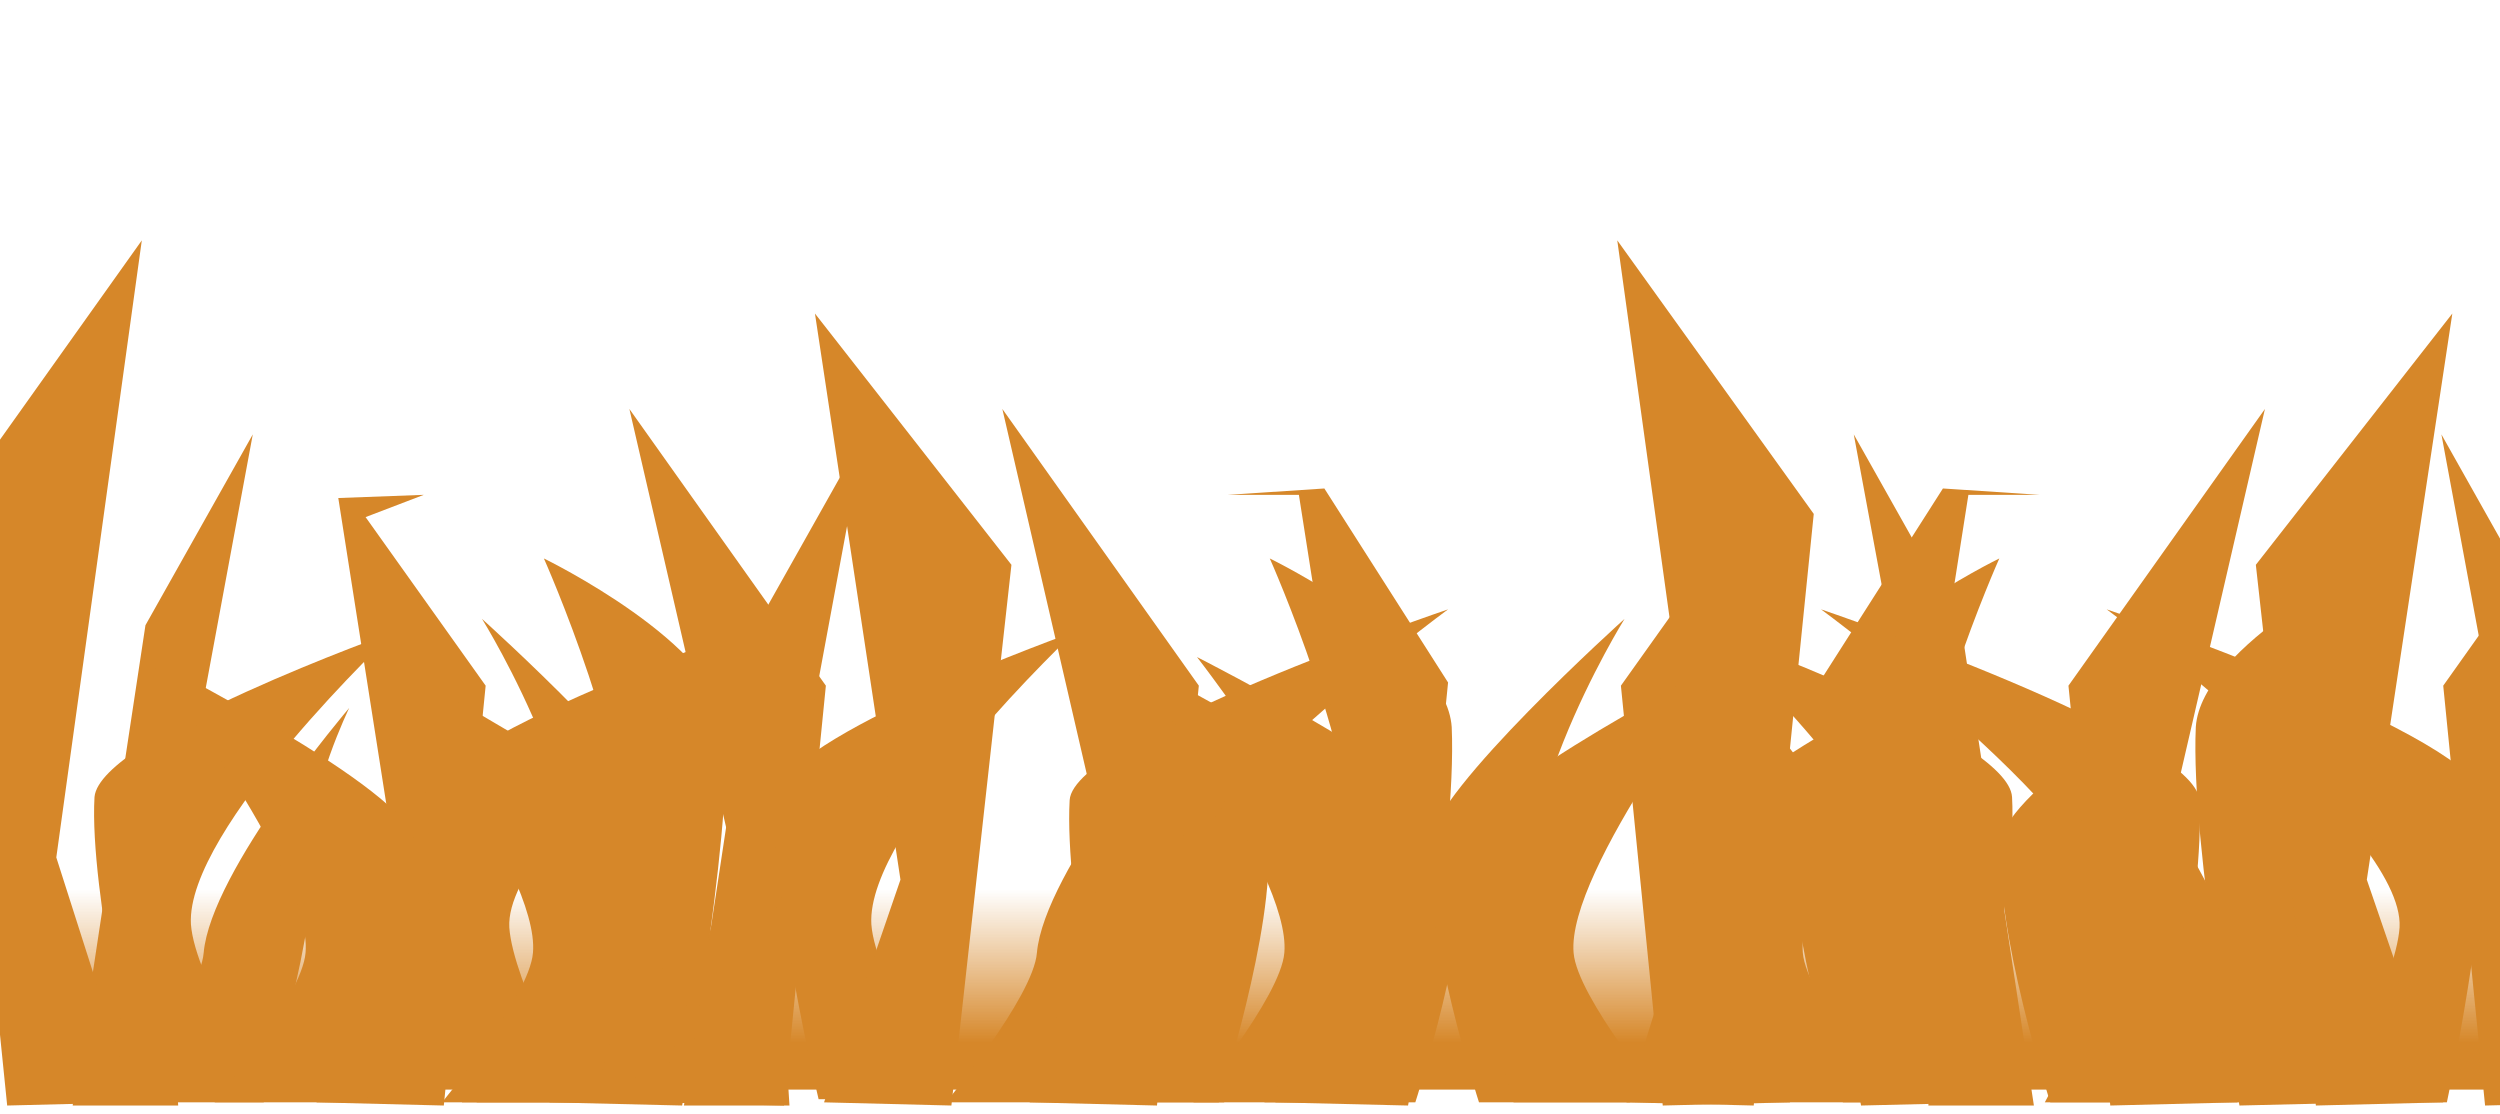 <svg xmlns="http://www.w3.org/2000/svg" viewBox="0 391 20.2 9" enable-background="new 0 391 20.2 9" preserveAspectRatio="none slice"><filter height="12.736" width="1.186" y="-5.868" x="-.093" id="l"><feGaussianBlur stdDeviation=".75"/></filter><filter height="1.038" width="2.736" y="-.019" x="-.868" id="k"><feGaussianBlur stdDeviation=".539"/></filter><filter height="2.323" width="2.229" y="-.662" x="-.614" id="f"><feGaussianBlur stdDeviation="18.723"/></filter><filter id="j"><feGaussianBlur stdDeviation="2.225"/></filter><filter height="2.285" width="2.193" y="-.642" x="-.596" id="i"><feGaussianBlur stdDeviation="18.178"/></filter><filter height="2.477" width="2.372" y="-.739" x="-.686" id="h"><feGaussianBlur stdDeviation="20.905"/></filter><filter id="e"><feGaussianBlur stdDeviation="2.634"/></filter><filter id="d"><feGaussianBlur stdDeviation="2.207"/></filter><filter id="c"><feGaussianBlur stdDeviation="1.097"/></filter><linearGradient id="ab" gradientUnits="userSpaceOnUse" x1="209.663" y1="-395.219" x2="208.755" y2="-455.46" gradientTransform="matrix(1.193 0 0 -.616 -49.47 103.527)"><stop offset="0" stop-color="#3465A4"/><stop offset="1" stop-color="#729FCF"/></linearGradient><linearGradient id="ac" gradientUnits="userSpaceOnUse" x1="38.76" y1="-199.098" x2="-91.778" y2="-214.34" gradientTransform="matrix(.238 .238 .247 -.247 154.55 332.293)"><stop offset="0" stop-color="#870B1A"/><stop offset="1" stop-color="#6A5570"/></linearGradient><g transform="matrix(.147 0 0 .257 1.087 75.316)"><linearGradient id="af" gradientUnits="userSpaceOnUse" x1="1317.655" y1="-1297.02" x2="1317.655" y2="-1282.754" gradientTransform="matrix(.193 0 0 -.338 -188.756 822.732)"><stop offset="0" stop-color="#D68729"/><stop offset="1" stop-color="#D68729" stop-opacity="0"/></linearGradient><path fill="url(#af)" d="M55.5 1246.8c-2.2.5-9.1 4.1-11.5 4-2.5 0-2.7-.8-3-1.6-.2-.6-.5-1.2-2.3-1.2-2.2 0-11.3 2.1-15.4 2-1.2 0-.1-1.3-.5-1.6l-4.9 3.5-8.9-3.1-7.9 1.3-5.7-.8v13.3h140v-12.4l-5.7.7-7.9-1.3-8.9 2.8-4.9-3.3c-.4.3.6 1.5-.5 1.5-4 .1-13.1-1.8-15.4-1.8-1.8 0-2.1.6-2.3 1.2-.3.7-.5 1.5-3 1.5-2.4.1-9.3-3.2-11.5-3.7-2.1.4 2 1.3-1.3 1.8l-3.1-.4-6.1-1.7-7.9 1.1c-3.4-.3.7-1.3-1.4-1.8z"/><path fill="#D68729" d="M11.8 1250.6s-7.6 5.1-8 7.7c-.2 1.4-5 4.7-5 4.7h8.3s3.1-5.5 2.7-8.2c-.2-1.6 2-4.2 2-4.2zM22.5 1245.9s5 6.4 4.7 10.2c-.2 2.1-4.4 6.9-4.4 6.9l7.3.1s2.7-8.1 2.4-11.9c-.3-2.6-10-5.3-10-5.3z"/><path fill="#D68729" d="M19.1 1247.8s7.4 6.8 4.7 10.5c-1 1.4-5 4.7-5 4.7h8.3s3.1-5.5 2.7-8.2c-.2-1.6-10.7-7-10.7-7zM6.5 1242l-4.8 14.8.7 6.3h-5.8l4-15.1 5.9-6z"/><path fill="#D68729" d="M14.3 1248.2s-11.5 6.2-11.2 9.2c.2 1.7 4.4 5.5 4.4 5.5H.2s-2.7-6.5-2.4-9.5c.3-1.9 16.5-5.2 16.5-5.2z"/><path fill="#D68729" d="M15.9 1243.9l-4.7.1 3.1 11.3-4.3 7.7 7 .1 2.3-13.2-6.6-5.3 3.2-.7z"/><path fill="#D68729" d="M36.7 1247.5s-16.4 6.9-16.1 10c.2 1.7 3.8 5.5 3.8 5.5H18s-2.4-6.5-2.1-9.5c.2-2 20.8-6 20.8-6zM.4 1235.9l-4.7 19.4L0 1263l-7 .1-3.3-18.6 10.7-8.6z"/><path fill="#D68729" d="M27.2 1241.2l5.7 14.1-4.2 7.7 7 .1 2.3-13.2-10.8-8.7zM.7 1249s9.1 6.7 8.7 9.3c-.2 1.4-5 4.7-5 4.7h8.3s3.1-5.5 2.7-8.2c-.2-1.6-14.7-5.8-14.7-5.8zM13.2 1249s9.1 6.7 8.7 9.3c-.2 1.4-5 4.7-5 4.7h8.3s3.1-5.5 2.7-8.2c-.2-1.6-14.7-5.8-14.7-5.8zM57.6 1250.6s-7.6 5.1-8 7.7c-.2 1.4-5 4.7-5 4.7h8.3s3.1-5.5 2.7-8.2c-.2-1.6 2-4.2 2-4.2zM62.4 1245.9s5 6.4 4.7 10.2c-.2 2.1-4.4 6.9-4.4 6.9l7.3.1s2.7-8.1 2.4-11.9c-.3-2.6-10-5.3-10-5.3z"/><path fill="#D68729" d="M51.8 1249.6s7.2 5 4.5 8.7c-1 1.4-5 4.7-5 4.7h8.3s3.1-5.5 2.7-8.2c-.2-1.6-10.5-5.2-10.5-5.2zM40.1 1242l-4.8 14.8.7 6.3h-5.8l4-15.1 5.9-6z"/><path fill="#D68729" d="M51.7 1248.2s-11.5 6.2-11.2 9.2c.2 1.7 4.4 5.5 4.4 5.5h-7.3s-2.7-6.5-2.4-9.5c.3-1.9 16.5-5.2 16.5-5.2zM60.1 1243.9H64l3.1 11.3-4.2 7.7 7 .1 2.3-13.2-6.8-6.1-5.3.2z"/><path fill="#D68729" d="M72.2 1247.5s-16.4 6.9-16.1 10c.2 1.7 3.8 5.5 3.8 5.5h-6.4s-2.4-6.5-2.1-9.5c.2-2 20.8-6 20.8-6zM37.4 1238.2l4.7 17.8-4.2 7 7 .1 3.3-17-10.8-7.9z"/><path fill="#D68729" d="M47.7 1241.2l5.7 14.1-4.2 7.7 7 .1 2.3-13.2-10.8-8.7z"/><path fill="#D68729" d="M54.5 1249s9.1 6.7 8.7 9.3c-.2 1.4-5 4.7-5 4.7h8.3s3.1-5.5 2.7-8.2c-.1-1.6-14.7-5.8-14.7-5.8z"/><path fill="#D68729" d="M58.4 1249s9.1 6.7 8.7 9.3c-.2 1.4-5 4.7-5 4.7h8.3s3.1-5.5 2.7-8.2c-.2-1.6-14.7-5.8-14.7-5.8zM89.2 1250.6s7.6 5.1 8 7.7c.2 1.4 5 4.7 5 4.7h-8.3s-3.1-5.5-2.7-8.2c.2-1.6-2-4.2-2-4.2zM123.3 1245.9s-5 6.4-4.7 10.2c.2 2.1 4.4 6.9 4.4 6.9l-7.3.1s-2.7-8.1-2.4-11.9c.3-2.6 10-5.3 10-5.3z"/><path fill="#D68729" d="M81.9 1247.8s-7.4 6.8-4.7 10.5c1 1.4 5 4.7 5 4.7h-8.3s-3.1-5.5-2.7-8.2c.2-1.6 10.7-7 10.7-7zM94.5 1242l4.8 14.8-.7 6.3h5.8l-4-15.1-5.9-6z"/><path fill="#D68729" d="M86.7 1248.2s11.5 6.2 11.2 9.2c-.2 1.7-4.4 5.5-4.4 5.5h7.3s2.7-6.5 2.4-9.5c-.2-1.9-16.5-5.2-16.5-5.2z"/><path fill="#D68729" d="M85.2 1243.9l4.7.1-3.1 11.3 4.2 7.7-7 .1-2.3-13.2 6.6-5.3-3.1-.7zM108.4 1247.5s16.4 6.9 16.1 10c-.2 1.7-3.8 5.5-3.8 5.5h6.4s2.4-6.5 2.1-9.5c-.2-2-20.8-6-20.8-6z"/><path fill="#D68729" d="M81.5 1235.9l4.7 19.4-4.2 7.7 7 .1 3.3-18.6-10.8-8.6zM137.7 1241.2l-5.7 14.1 4.2 7.7-7 .1-2.3-13.2 10.8-8.7z"/><path fill="#D68729" d="M100.4 1249s-9.1 6.7-8.7 9.3c.2 1.4 5 4.7 5 4.7h-8.3s-3.1-5.5-2.7-8.2c.2-1.6 14.7-5.8 14.7-5.8z"/><path fill="#D68729" d="M87.8 1249s-9.1 6.7-8.7 9.3c.2 1.4 5 4.7 5 4.7h-8.3s-3.1-5.5-2.7-8.2c.2-1.6 14.7-5.8 14.7-5.8zM107.2 1250.6s7.6 5.1 8 7.7c.2 1.4 5 4.7 5 4.7h-8.3s-3.1-5.5-2.7-8.2c.3-1.6-2-4.2-2-4.2zM102.5 1245.9s-5 6.4-4.7 10.2c.2 2.1 4.4 6.9 4.4 6.9l-7.3.1s-2.7-8.1-2.4-11.9c.3-2.6 10-5.3 10-5.3z"/><path fill="#D68729" d="M113.1 1249.6s-7.2 5-4.5 8.7c1 1.4 5 4.7 5 4.7h-8.3s-3.1-5.5-2.7-8.2c.2-1.6 10.5-5.2 10.5-5.2zM126.8 1242l4.8 14.8-.7 6.3h5.8l-4-15.1-5.9-6z"/><path fill="#D68729" d="M104.7 1243.9h-3.9l-3.1 11.3 4.2 7.7-7 .1-2.3-13.2 6.8-6.1 5.3.2z"/><path fill="#D68729" d="M92.7 1247.5s16.4 6.9 16.1 10c-.2 1.7-3.8 5.5-3.8 5.5h6.4s2.4-6.5 2.1-9.5c-.2-2-20.8-6-20.8-6zM127.4 1238.2l-4.7 17.8 4.2 7-7 .1-3.3-17 10.8-7.9z"/><path fill="#D68729" d="M117.1 1241.2l-5.7 14.1 4.2 7.7-7 .1-2.3-13.2 10.8-8.7z"/></g></svg>
